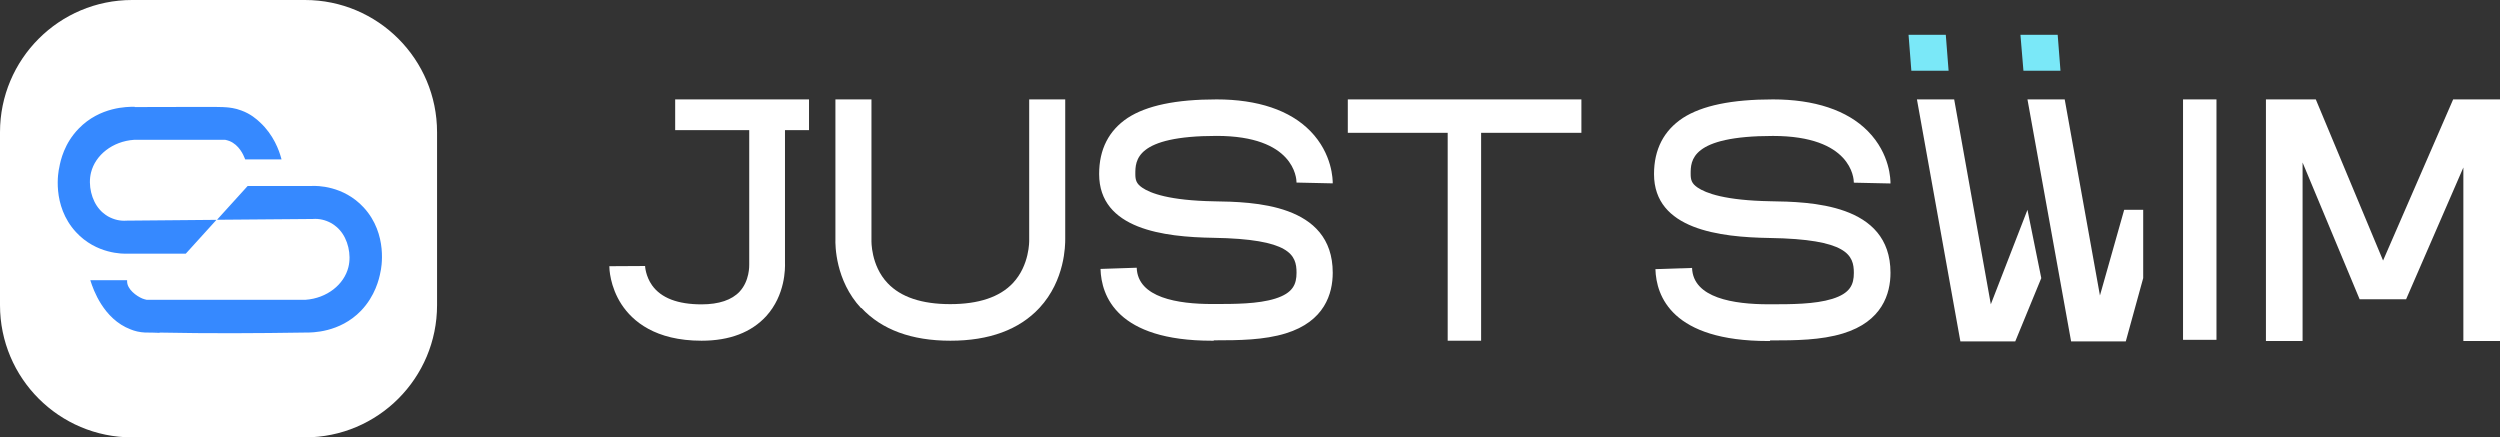<svg width="503" height="88" viewBox="0 0 503 88" fill="none" xmlns="http://www.w3.org/2000/svg">
<rect x="0" y="0" width="503" height="88" fill="#333333" stroke="none"/>
<path d="M356.115 68.613H355.752C336.375 68.613 333.232 59.574 333.071 54.15L340.443 53.909C340.645 59.975 348.863 61.221 355.793 61.221H356.155C360.385 61.221 365.139 61.221 368.644 60.136C372.27 59.011 372.995 57.243 372.995 54.913C372.995 51.337 371.706 48.123 356.034 47.882C346.043 47.722 332.789 46.195 332.789 35.026C332.789 30.044 334.763 26.267 338.59 23.736C342.458 21.245 348.38 20 356.719 20C365.059 20 371.666 22.169 375.815 26.388C380.367 31.008 380.367 36.312 380.367 36.914L372.995 36.754C372.995 35.829 372.471 27.352 356.719 27.352C340.161 27.352 340.161 32.334 340.161 34.986C340.161 36.191 340.363 36.914 341.531 37.718C343.223 38.883 347.131 40.329 356.196 40.49C364.051 40.61 380.367 40.892 380.367 54.873C380.367 59.091 378.716 64.676 370.82 67.087C366.388 68.453 361.151 68.493 356.518 68.493H356.155L356.115 68.613Z" fill="white"/>
<path d="M407.926 42.217L400.553 61.221L393.181 20H385.688L394.43 68.694H405.468L410.705 55.958L407.926 42.217Z" fill="white"/>
<path d="M414.005 7H406.512L407.116 14.232H414.569L414.005 7Z" fill="#7AE8F8"/>
<path d="M391.493 7H384L384.564 14.232H392.057L391.493 7Z" fill="#7AE8F8"/>
<path d="M431.211 42.217H427.384L422.509 59.453L415.419 20H407.926L416.708 68.694H427.706L431.211 55.958V42.217Z" fill="white"/>
<path d="M439.227 68.372V20H445.954V68.372H439.227Z" fill="white"/>
<path d="M495.629 68.613V33.7L484.107 60.216H474.76L463.279 32.696V68.613H455.906V20H465.938L479.474 52.422L493.574 20H503.001V68.613H495.629Z" fill="white"/>
<path d="M173.238 61.995C168.048 56.404 168.048 49.284 168.087 48.117V20H175.338V48.399C175.338 48.399 175.179 53.387 178.586 56.967C181.241 59.783 185.48 61.191 191.185 61.191C196.89 61.191 201.13 59.783 203.784 56.967C207.192 53.347 207.073 48.399 207.073 48.359V48.238V48.158V20H214.323V48.117C214.323 49.244 214.323 56.364 209.133 61.955C205.052 66.339 199.03 68.552 191.225 68.552C183.42 68.552 177.398 66.339 173.317 61.955L173.238 61.995Z" fill="white"/>
<path d="M244.188 68.552H243.83C224.687 68.552 221.583 59.523 221.424 54.107L228.707 53.866C228.906 59.925 237.024 61.169 243.869 61.169H244.228C248.406 61.169 253.102 61.169 256.565 60.085C260.146 58.962 260.863 57.196 260.863 54.869C260.863 51.298 259.589 48.088 244.108 47.847C234.239 47.687 221.146 46.162 221.146 35.007C221.146 30.031 223.096 26.26 226.876 23.732C230.697 21.244 236.547 20 244.785 20C253.023 20 259.549 22.167 263.649 26.38C268.146 30.994 268.146 36.291 268.146 36.893L260.863 36.732C260.863 35.809 260.345 27.343 244.785 27.343C228.428 27.343 228.428 32.319 228.428 35.007C228.428 36.211 228.627 36.933 229.781 37.735C231.453 38.899 235.313 40.344 244.267 40.504C252.028 40.624 268.146 40.905 268.146 54.869C268.146 59.082 266.514 64.66 258.714 67.067C254.336 68.431 249.162 68.472 244.586 68.472H244.228L244.188 68.552Z" fill="white"/>
<path d="M318.178 26.723H298V68.552H291.275V26.723H271.178V20H318.178V26.723Z" fill="white"/>
<path d="M162.774 26.189V20H135.845V26.189H150.744V53.038V53.198C150.744 53.48 150.823 56.494 148.818 58.664C147.246 60.353 144.651 61.237 141.152 61.237C136.356 61.237 133.015 59.951 131.206 57.419C129.87 55.53 129.791 53.56 129.791 53.52L122.597 53.56C122.597 53.962 122.675 57.62 125.073 61.277C127.275 64.613 131.835 68.552 141.152 68.552C146.813 68.552 151.177 66.864 154.165 63.608C158.017 59.348 157.978 54.002 157.939 52.837V26.189H162.774Z" fill="white"/>
<g clip-path="url(#clip0_2243_1188)">
<path d="M0 26.605C0 11.911 11.903 0 26.585 0H61.35C76.033 0 87.936 11.911 87.936 26.605V61.395C87.936 76.089 76.033 88 61.35 88H26.585C11.903 88 0 76.089 0 61.395V26.605Z" fill="white"/>
<path fill-rule="evenodd" clip-rule="evenodd" d="M27.124 21.788L27.098 21.788L26.998 21.788L27.098 21.737C27.069 21.737 27.035 21.736 26.998 21.736L26.978 21.736L26.971 21.736L26.926 21.736C26.842 21.735 26.743 21.735 26.629 21.736C26.767 21.735 26.884 21.735 26.977 21.736H26.977C27.023 21.736 27.063 21.737 27.097 21.737L26.997 21.788C28.495 21.788 29.94 21.785 31.318 21.782C29.993 21.785 28.606 21.788 27.17 21.788L27.124 21.788ZM34.642 21.771C34.965 21.77 35.282 21.769 35.594 21.768H35.594C35.594 21.768 35.595 21.768 35.595 21.768H35.595C35.283 21.769 34.965 21.77 34.642 21.771ZM40.885 21.754C43.371 21.755 45.041 21.774 45.593 21.839C46.145 21.89 47.247 21.993 48.45 22.454C50.305 23.12 51.508 24.196 52.16 24.811C54.816 27.27 55.919 30.344 56.32 31.83L56.321 31.83C56.3 31.752 56.277 31.669 56.252 31.583C55.8 30.023 54.678 27.141 52.16 24.811C51.509 24.196 50.306 23.12 48.451 22.454C47.248 21.993 46.145 21.89 45.594 21.839C45.041 21.774 43.371 21.755 40.885 21.754ZM26.947 27.885H26.947C22.536 28.192 18.977 31.01 18.075 34.648C17.423 37.261 18.175 40.437 19.879 42.333C20.681 43.255 21.633 43.768 21.734 43.819C22.758 44.365 23.862 44.669 25.045 44.658C23.863 44.669 22.759 44.365 21.735 43.819C21.634 43.768 20.682 43.255 19.88 42.333C18.176 40.437 17.424 37.261 18.076 34.648C18.978 31.01 22.537 28.192 26.947 27.885ZM42.987 44.485L37.272 50.787L37.273 50.787L42.988 44.485L42.987 44.485ZM25.694 50.787H25.694C25.639 50.79 25.567 50.793 25.48 50.795C25.567 50.793 25.639 50.79 25.694 50.787ZM27.098 21.49L27.11 21.541C30.21 21.541 33.079 21.53 35.593 21.521L35.593 21.521C37.006 21.516 38.306 21.511 39.472 21.509C42.72 21.503 44.946 21.515 45.62 21.594C46.175 21.645 47.303 21.75 48.537 22.223C50.438 22.906 51.669 24.008 52.329 24.631C55.033 27.134 56.152 30.258 56.559 31.765L56.643 32.077H49.336L49.274 31.92C48.974 31.153 48.105 29.151 46.16 28.372C45.865 28.272 45.592 28.18 45.322 28.132H26.956C22.638 28.436 19.187 31.192 18.315 34.708C17.682 37.246 18.417 40.337 20.063 42.168L20.066 42.171C20.838 43.059 21.76 43.554 21.847 43.599L21.851 43.601C22.966 44.196 24.173 44.491 25.475 44.392L25.492 44.392L43.549 44.233L37.383 51.033H25.701C24.755 51.086 19.363 51.128 15.288 46.701C12.81 44.012 11.931 40.907 11.69 38.412C11.451 35.947 11.832 34.062 11.92 33.724C12.175 32.265 12.942 28.834 15.844 25.868C20.124 21.443 25.729 21.481 26.977 21.489C27.023 21.49 27.064 21.49 27.098 21.49ZM61.484 66.663L61.488 66.663L61.617 66.664L61.49 66.663C61.444 66.663 61.404 66.663 61.37 66.663L61.369 66.663C61.402 66.663 61.44 66.663 61.484 66.663ZM63.114 37.653C62.968 37.655 62.853 37.659 62.772 37.664H62.774C62.854 37.659 62.969 37.655 63.114 37.653ZM44.228 43.966L49.942 37.664H49.94L44.226 43.966L44.228 43.966ZM63.364 43.793C64.549 43.781 65.655 44.085 66.682 44.632C66.782 44.683 67.734 45.196 68.536 46.118C70.24 48.013 70.992 51.19 70.341 53.803C69.439 57.441 65.88 60.258 61.469 60.566H61.471C65.882 60.258 69.441 57.441 70.343 53.803C70.994 51.19 70.243 48.013 68.538 46.118C67.736 45.196 66.784 44.683 66.684 44.632C65.657 44.084 64.55 43.781 63.364 43.793ZM18.514 56.621H18.512C18.535 56.691 18.562 56.774 18.593 56.868C19.176 58.606 21.244 64.103 26.381 66.048C27.133 66.355 28.085 66.612 29.238 66.663L29.529 66.663L29.24 66.663C28.087 66.612 27.135 66.355 26.383 66.048C20.97 63.999 18.965 58.004 18.514 56.621ZM31.845 66.714V66.714C31.407 66.688 30.956 66.675 30.506 66.669C30.872 66.674 31.239 66.683 31.598 66.701C31.68 66.705 31.763 66.709 31.845 66.714ZM72.624 62.53C75.473 59.565 76.29 56.137 76.546 54.727C76.634 54.392 77.015 52.505 76.777 50.039C76.535 47.543 75.656 44.438 73.179 41.749C69.103 37.323 63.712 37.365 62.765 37.417H49.831L43.665 44.217L62.924 44.059L62.941 44.058C64.243 43.96 65.45 44.255 66.566 44.85L66.569 44.852C66.657 44.896 67.578 45.391 68.35 46.28L68.353 46.283C69.999 48.114 70.734 51.205 70.101 53.743C69.23 57.259 65.778 60.015 61.46 60.319H29.51C29.241 60.271 28.968 60.179 28.673 60.078C28.074 59.832 27.29 59.363 26.66 58.749C26.023 58.13 25.575 57.396 25.575 56.621V56.374H18.172L18.277 56.697C18.504 57.395 19.126 59.263 20.378 61.218C21.629 63.171 23.519 65.227 26.291 66.278C27.066 66.594 28.045 66.857 29.227 66.909H29.238C30.092 66.909 30.986 66.91 31.83 66.96L32.091 66.976V66.915C41.983 67.114 51.727 67.062 61.37 66.909C61.403 66.91 61.442 66.91 61.486 66.91L61.489 66.91C62.738 66.918 68.343 66.956 72.624 62.53ZM31.847 66.663L31.848 66.663L32.091 66.668C33.446 66.695 34.797 66.718 36.147 66.736C34.716 66.716 33.283 66.692 31.847 66.663Z" fill="#3689FF"/>
</g>
<defs>
<clipPath id="clip0_2243_1188">
<rect width="87.936" height="88" fill="white"/>
</clipPath>
</defs>
</svg>

